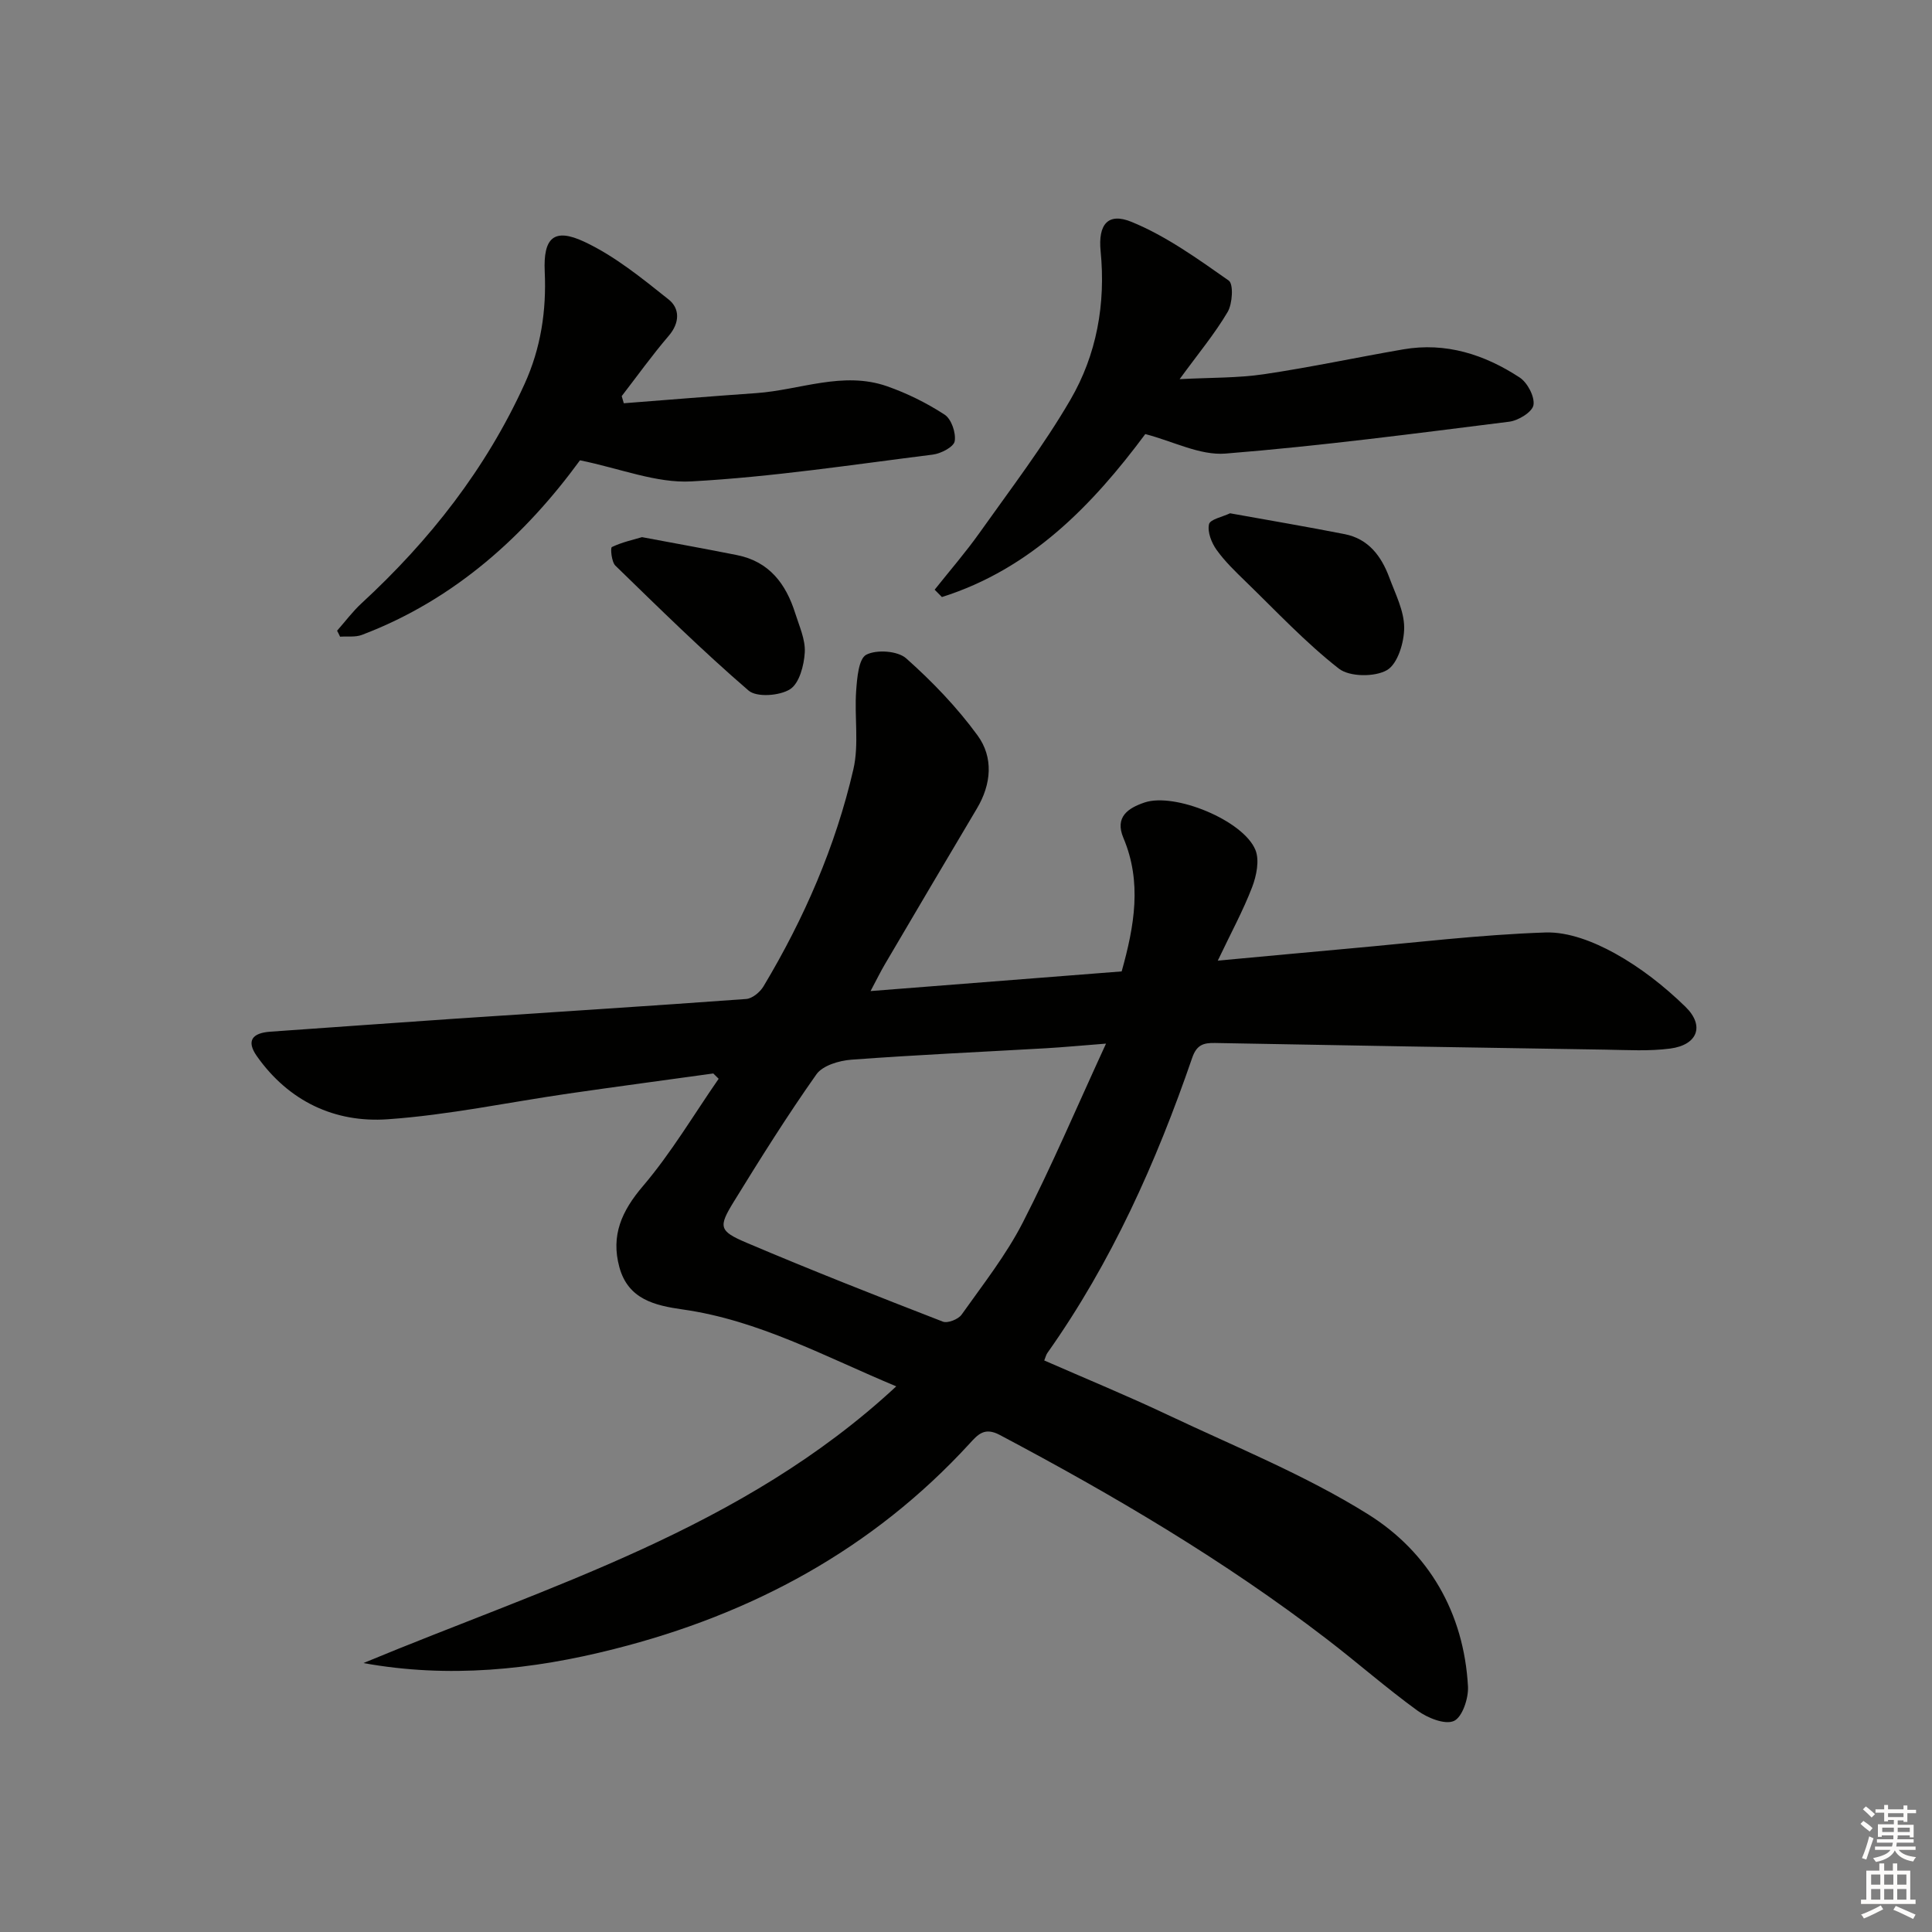 <svg enable-background="new 0 0 400 400" viewBox="0 0 400 400" xmlns="http://www.w3.org/2000/svg"><rect x="0" y="0" width="400" height="400" fill="#808080" stroke="none"/><g fill="#010100"><path d="m75.24 344.32c38.29-15.92 78.51-27.74 110.32-57.29-14.77-6.16-28.5-13.7-44.21-15.92-5.78-.82-11.31-2.1-13.12-8.77-1.78-6.56.47-11.6 4.89-16.78 5.85-6.87 10.5-14.76 15.67-22.21-.37-.37-.74-.73-1.11-1.1-9.97 1.38-19.94 2.71-29.9 4.15-12.49 1.81-24.92 4.45-37.48 5.33-10.98.78-20.51-3.71-27.11-13.05-2.3-3.26-.88-4.82 2.76-5.08 12.61-.87 25.21-1.81 37.81-2.66 20.24-1.36 40.49-2.63 60.72-4.11 1.28-.09 2.88-1.42 3.59-2.61 8.42-14.05 14.92-28.98 18.61-44.93 1.2-5.19.19-10.86.58-16.28.19-2.63.51-6.64 2.1-7.46 2.15-1.11 6.51-.8 8.26.76 5.4 4.8 10.52 10.12 14.78 15.96 3.31 4.54 2.87 10.07-.14 15.12-6.38 10.72-12.71 21.46-19.03 32.21-.9 1.53-1.68 3.12-2.99 5.59 17.94-1.41 34.93-2.74 51.99-4.07 2.65-9.47 4.22-18.49.36-27.63-1.85-4.37 1.01-6.2 4.37-7.34 6.25-2.12 20.46 3.7 22.96 9.82.88 2.15.22 5.35-.68 7.71-1.87 4.87-4.39 9.49-7.11 15.21 10-.92 18.56-1.73 27.12-2.5 13.57-1.21 27.13-2.87 40.72-3.33 4.77-.16 10.04 1.93 14.35 4.31 5.31 2.93 10.27 6.82 14.63 11.07 4.05 3.95 2.5 7.9-3.13 8.65-4.38.58-8.89.3-13.34.23-26.98-.42-53.95-.87-80.92-1.38-2.41-.05-3.81.39-4.73 3.07-7.43 21.61-16.71 42.36-29.99 61.12-.27.38-.37.89-.64 1.54 8.56 3.75 17.15 7.28 25.54 11.25 13.96 6.61 28.45 12.44 41.48 20.58 12.55 7.84 19.87 20.37 20.71 35.68.13 2.44-1.18 6.36-2.92 7.13-1.87.83-5.47-.64-7.55-2.15-6.46-4.69-12.47-9.98-18.81-14.84-21.19-16.26-44.1-29.75-67.66-42.23-3.15-1.67-4.51-.11-6.22 1.76-20.08 21.91-45.12 35.38-73.64 42.57-17 4.32-34.27 6.09-51.89 2.9zm153.75-128.25c-5.27.41-8.85.75-12.44.96-13.44.77-26.89 1.37-40.31 2.37-2.52.19-5.92 1.2-7.21 3.03-6.04 8.55-11.61 17.44-17.1 26.36-3.22 5.24-3.1 6.07 2.65 8.51 13.43 5.71 27.02 11.05 40.63 16.33.99.39 3.19-.48 3.88-1.45 4.41-6.22 9.2-12.31 12.66-19.05 6.02-11.74 11.19-23.93 17.24-37.06z"/><path d="m69.79 130.58c1.69-1.91 3.22-3.98 5.09-5.7 14.1-13 25.72-27.81 33.71-45.35 3.39-7.43 4.56-15.2 4.19-23.29-.32-6.97 1.87-9.15 8.19-6.19s11.95 7.56 17.47 11.96c2.31 1.84 2.35 4.79.01 7.52-3.43 4-6.5 8.3-9.73 12.48.14.49.29.98.43 1.48 9.14-.71 18.28-1.46 27.43-2.1 9.02-.63 17.94-4.61 27.07-1.42 4.17 1.46 8.25 3.48 11.94 5.89 1.39.91 2.36 3.77 2.07 5.49-.2 1.18-2.84 2.56-4.53 2.77-16.64 2.09-33.27 4.63-49.99 5.55-7.26.4-14.71-2.67-23.06-4.37-11.15 15.27-25.71 28.79-45.16 36.15-1.35.51-3 .26-4.51.37-.19-.43-.41-.83-.62-1.24z"/><path d="m237.12 89.87c-10.89 14.64-23.65 27.92-42.11 33.74-.5-.51-1-1.02-1.5-1.52 3.13-3.94 6.44-7.75 9.34-11.84 6.42-9.05 13.2-17.92 18.77-27.49 5.43-9.33 7.33-19.83 6.25-30.77-.54-5.52 1.51-8.06 6.41-6.05 7.18 2.94 13.7 7.65 20.12 12.15 1.01.71.78 4.78-.23 6.5-2.68 4.54-6.1 8.64-9.94 13.91 6.47-.34 12.02-.22 17.44-1.02 9.67-1.43 19.23-3.49 28.87-5.15 8.82-1.52 16.82 1.07 24.08 5.82 1.62 1.06 3.15 3.96 2.87 5.71-.23 1.43-3.13 3.22-5.03 3.45-19.56 2.45-39.12 5.03-58.76 6.6-5.27.41-10.78-2.53-16.58-4.04z"/><path d="m254.67 106.27c8.16 1.47 15.97 2.79 23.74 4.32 4.91.97 7.58 4.55 9.22 8.95 1.26 3.41 3.08 6.92 3.09 10.38.01 3.06-1.34 7.53-3.56 8.82-2.53 1.46-7.75 1.42-9.97-.31-6.9-5.4-12.95-11.88-19.27-18.01-2.14-2.08-4.33-4.18-6.05-6.59-1.04-1.46-1.91-3.68-1.56-5.28.21-1.03 2.8-1.53 4.36-2.28z"/><path d="m132.92 111.21c7.06 1.33 13.4 2.46 19.72 3.73 6.62 1.33 10.08 5.94 11.99 11.99.84 2.68 2.14 5.47 1.99 8.13-.15 2.69-1.13 6.43-3.05 7.64-2.17 1.37-6.91 1.72-8.59.27-9.54-8.22-18.53-17.07-27.57-25.86-.81-.79-1.06-3.69-.73-3.85 2.1-1.01 4.44-1.51 6.24-2.05z"/></g><path d="m385.2 377.6.6-.6c.6.4 1.3.9 1.9 1.5l-.6.7c-.8-.6-1.4-1.1-1.9-1.6zm.3 7.1c.6-1.4 1.1-2.9 1.5-4.5.3.1.6.3.9.4-.5 1.4-1 2.9-1.5 4.4zm.2-10.1.6-.6c.7.5 1.3 1.1 1.9 1.6l-.7.7c-.6-.6-1.2-1.2-1.8-1.7zm8.4-.8h.8v.9h1.8v.7h-1.8v1.8h-.8v-.3h-1.2v.9h3.3v2.6h-.8v-.4h-2.5c0 .3 0 .6-.1.8h3.4v.7h-3.5c0 .3-.1.6-.1.8h4v.7h-3.5c.7.9 1.9 1.3 3.6 1.5-.2.2-.4.5-.6.9-1.9-.3-3.2-1.1-3.8-2.3-.5 1.1-1.8 2-3.9 2.4-.2-.3-.4-.5-.6-.8 1.9-.4 3.1-.9 3.6-1.7h-3.2v-.7h3.5c.1-.2.1-.5.2-.8h-3.3v-.7h3.4c0-.2 0-.5 0-.8h-2.4v.3h-.8v-2.6h3.3v-.9h-1.2v.3h-.8v-1.8h-1.8v-.7h1.8v-.9h.8v.9h3.2zm-4.4 5.5h2.4c0-.3 0-.6 0-.9h-2.4zm1.2-3.1h3.2v-.8h-3.2zm4.4 2.2h-2.4v.9h2.5v-.9z" fill="#fcfbfa"/><path d="m389.2 385.8h.9v1.5h1.8v-1.5h.9v1.5h2.7v6h1.1v.9h-11.3v-.9h1.1v-6h2.7v-1.5zm.2 8.7.5.8c-1.2.6-2.5 1.3-4 1.9-.2-.3-.3-.6-.6-.8 1.6-.6 3-1.3 4.1-1.9zm-2-4.3h1.9v-2.1h-1.9zm0 3.1h1.9v-2.2h-1.9zm2.7-3.1h1.9v-2.1h-1.9zm0 3.1h1.9v-2.2h-1.9zm2.4 1.3c1.4.6 2.7 1.2 4.1 1.8l-.5.9c-1.5-.7-2.8-1.4-4.1-1.9zm2.2-6.5h-1.9v2.1h1.9zm-1.9 5.2h1.9v-2.2h-1.9z" fill="#fcfbfa"/></svg>